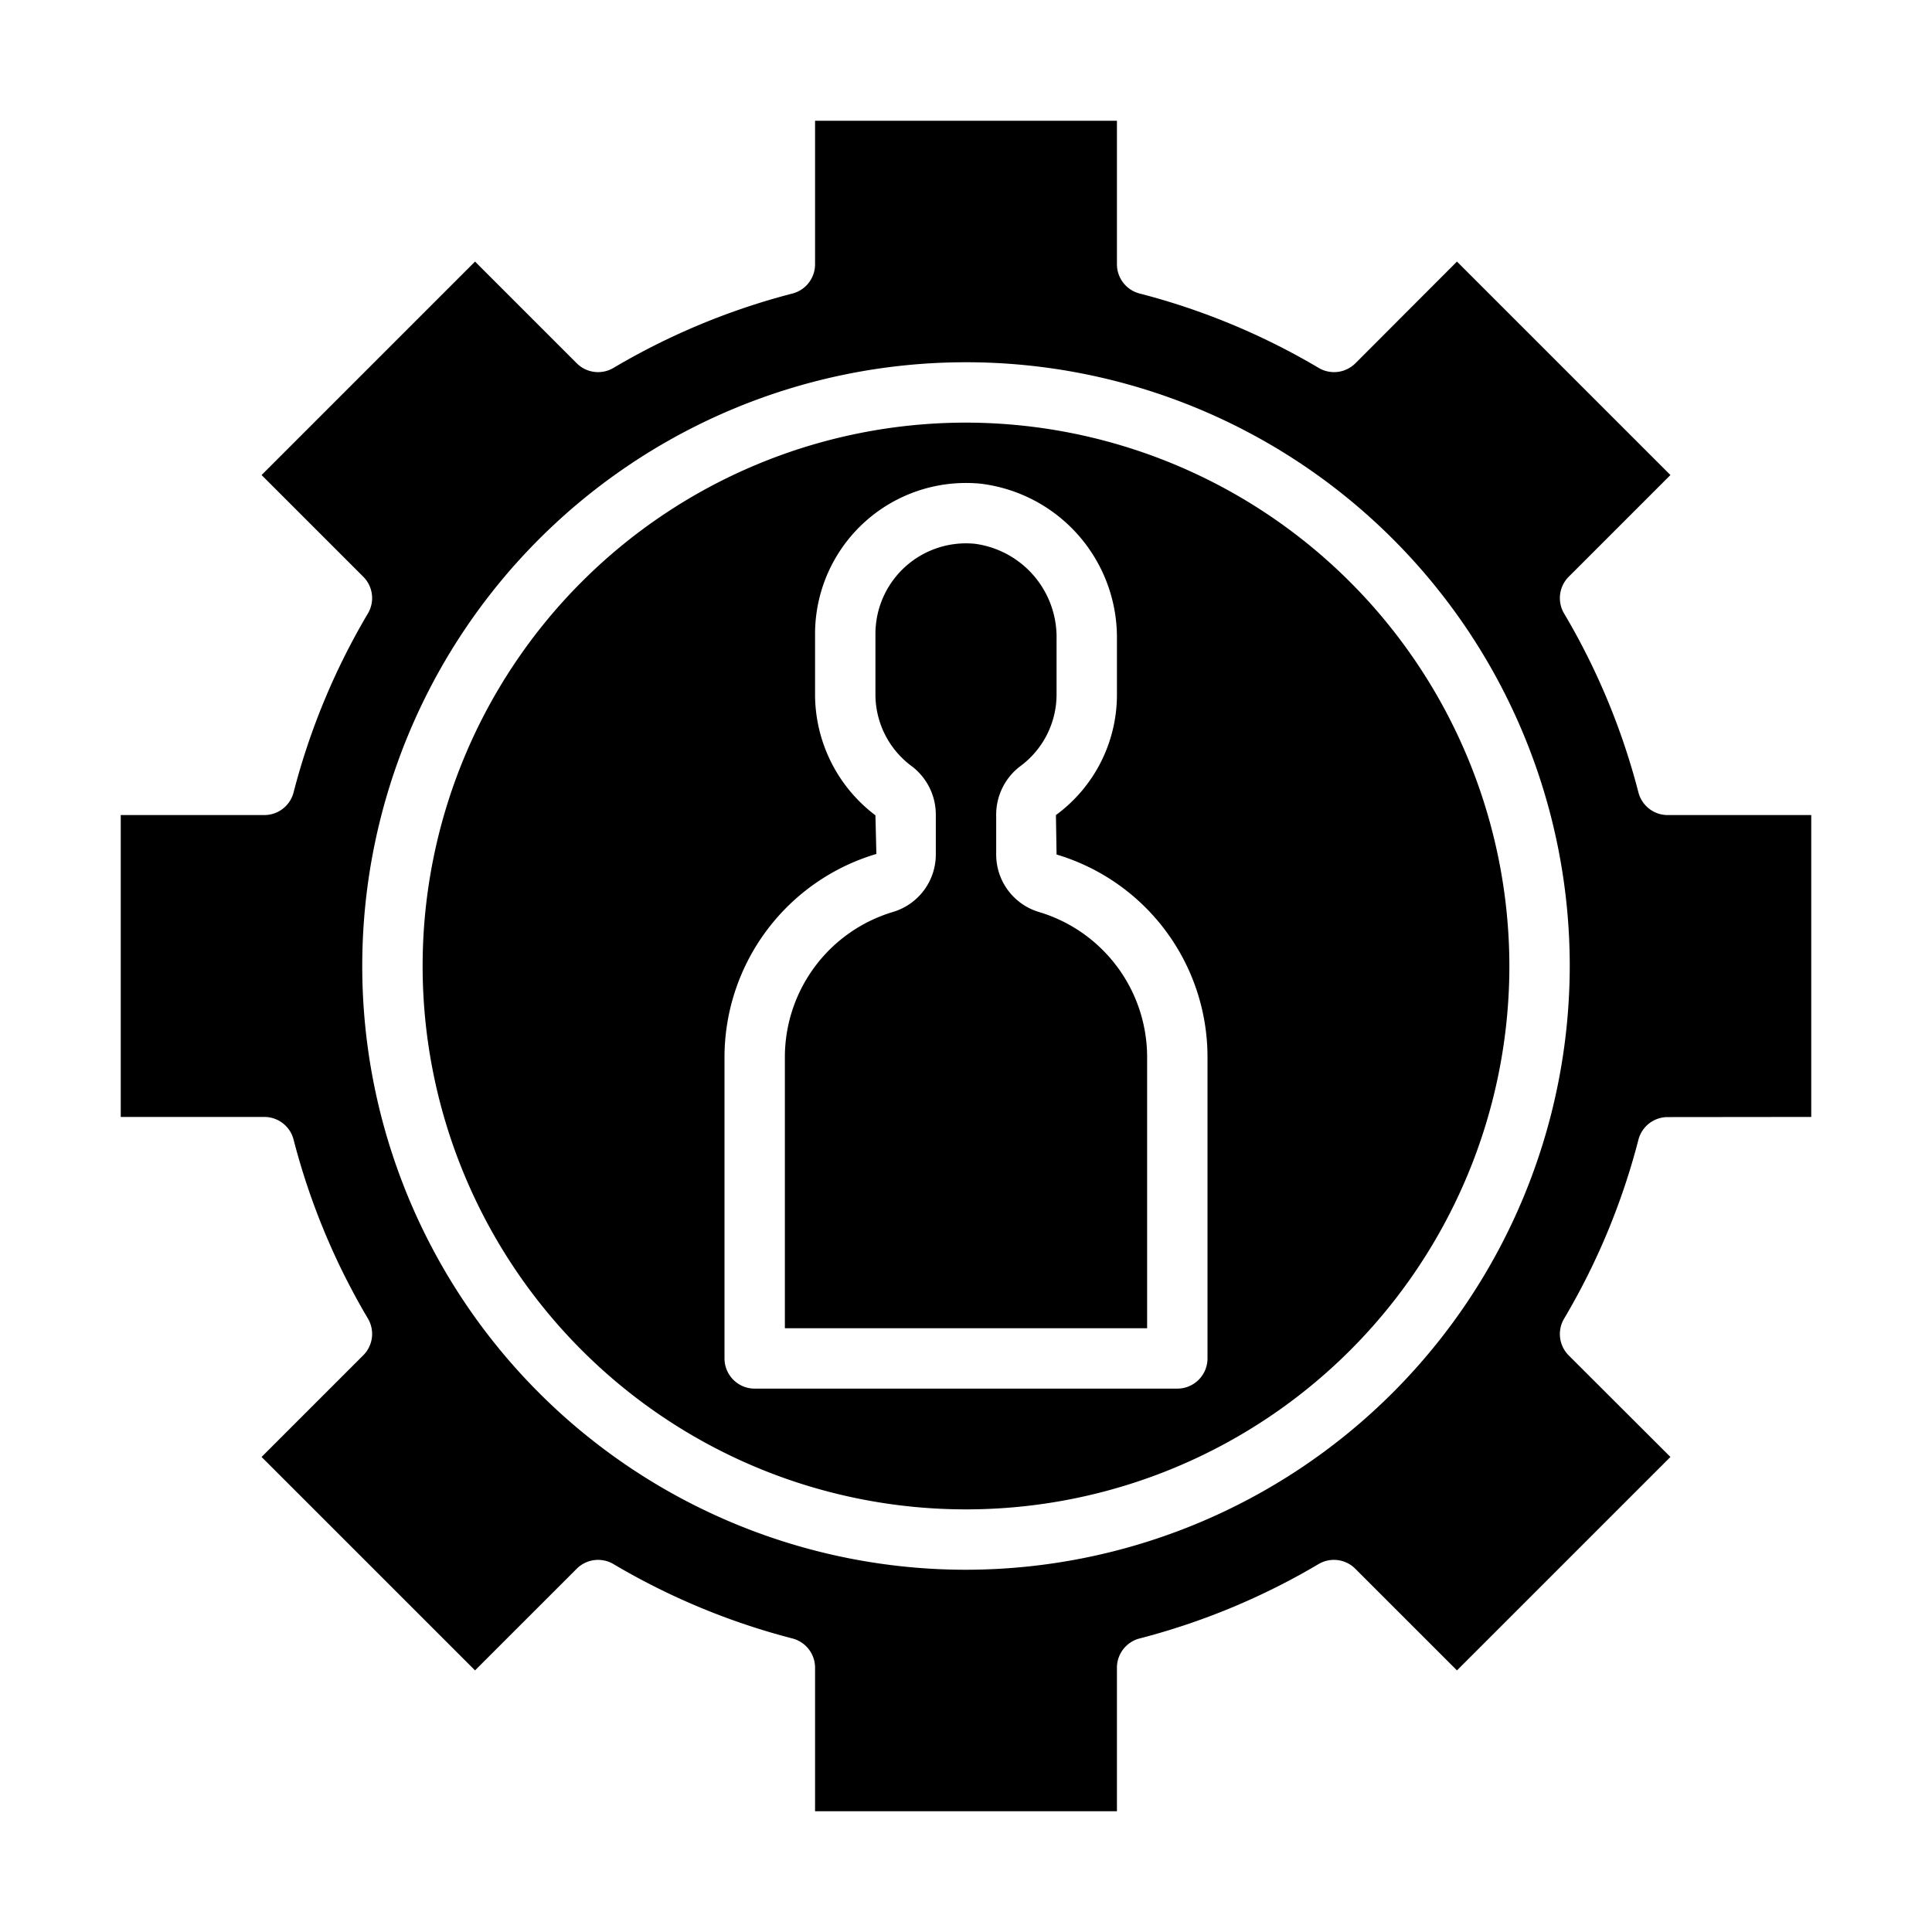 <svg xmlns="http://www.w3.org/2000/svg" viewBox="0 0 64 64" x="0px" y="0px"><g data-name="Conversion Optimization"><path d="M32,14A18,18,0,1,0,50,32,18.021,18.021,0,0,0,32,14Zm8,31a1,1,0,0,1-1,1H25a1,1,0,0,1-1-1V35a7.032,7.032,0,0,1,5.031-6.712L29,27.009A5.022,5.022,0,0,1,27,23V21a5,5,0,0,1,5.487-4.977A5.133,5.133,0,0,1,37,21.172V23a4.941,4.941,0,0,1-2.021,4L35,28.3v.007A7,7,0,0,1,40,35Z"></path><path d="M34.406,30.208A1.986,1.986,0,0,1,33,28.3V27.009a2.013,2.013,0,0,1,.785-1.618A2.956,2.956,0,0,0,35,23V21.172a3.12,3.12,0,0,0-2.7-3.158A3,3,0,0,0,29,21v2a2.956,2.956,0,0,0,1.215,2.391A2.013,2.013,0,0,1,31,27.009V28.3a1.986,1.986,0,0,1-1.407,1.906A5.021,5.021,0,0,0,26,35v9H38V35A5.02,5.02,0,0,0,34.406,30.208Z"></path><path d="M60,37V27H55.244a1,1,0,0,1-.969-.75,22.82,22.82,0,0,0-2.463-5.929,1,1,0,0,1,.154-1.216l3.369-3.369L48.264,8.665,44.9,12.034a1,1,0,0,1-1.216.154,22.876,22.876,0,0,0-5.928-2.464A1,1,0,0,1,37,8.756V4H27V8.756a1,1,0,0,1-.751.968,22.876,22.876,0,0,0-5.928,2.464,1,1,0,0,1-1.216-.154L15.736,8.665,8.665,15.736l3.369,3.369a1,1,0,0,1,.154,1.216A22.82,22.82,0,0,0,9.725,26.25a1,1,0,0,1-.969.75H4V37H8.756a1,1,0,0,1,.969.75,22.82,22.82,0,0,0,2.463,5.929,1,1,0,0,1-.154,1.216L8.665,48.264l7.071,7.07,3.369-3.368a1,1,0,0,1,1.216-.154,22.876,22.876,0,0,0,5.928,2.464,1,1,0,0,1,.751.968V60H37V55.244a1,1,0,0,1,.751-.968,22.876,22.876,0,0,0,5.928-2.464,1,1,0,0,1,1.216.154l3.369,3.368,7.071-7.07L51.966,44.9a1,1,0,0,1-.154-1.216,22.82,22.82,0,0,0,2.463-5.929,1,1,0,0,1,.969-.75ZM32,52A20,20,0,1,1,52,32,20.023,20.023,0,0,1,32,52Z"></path></g></svg>